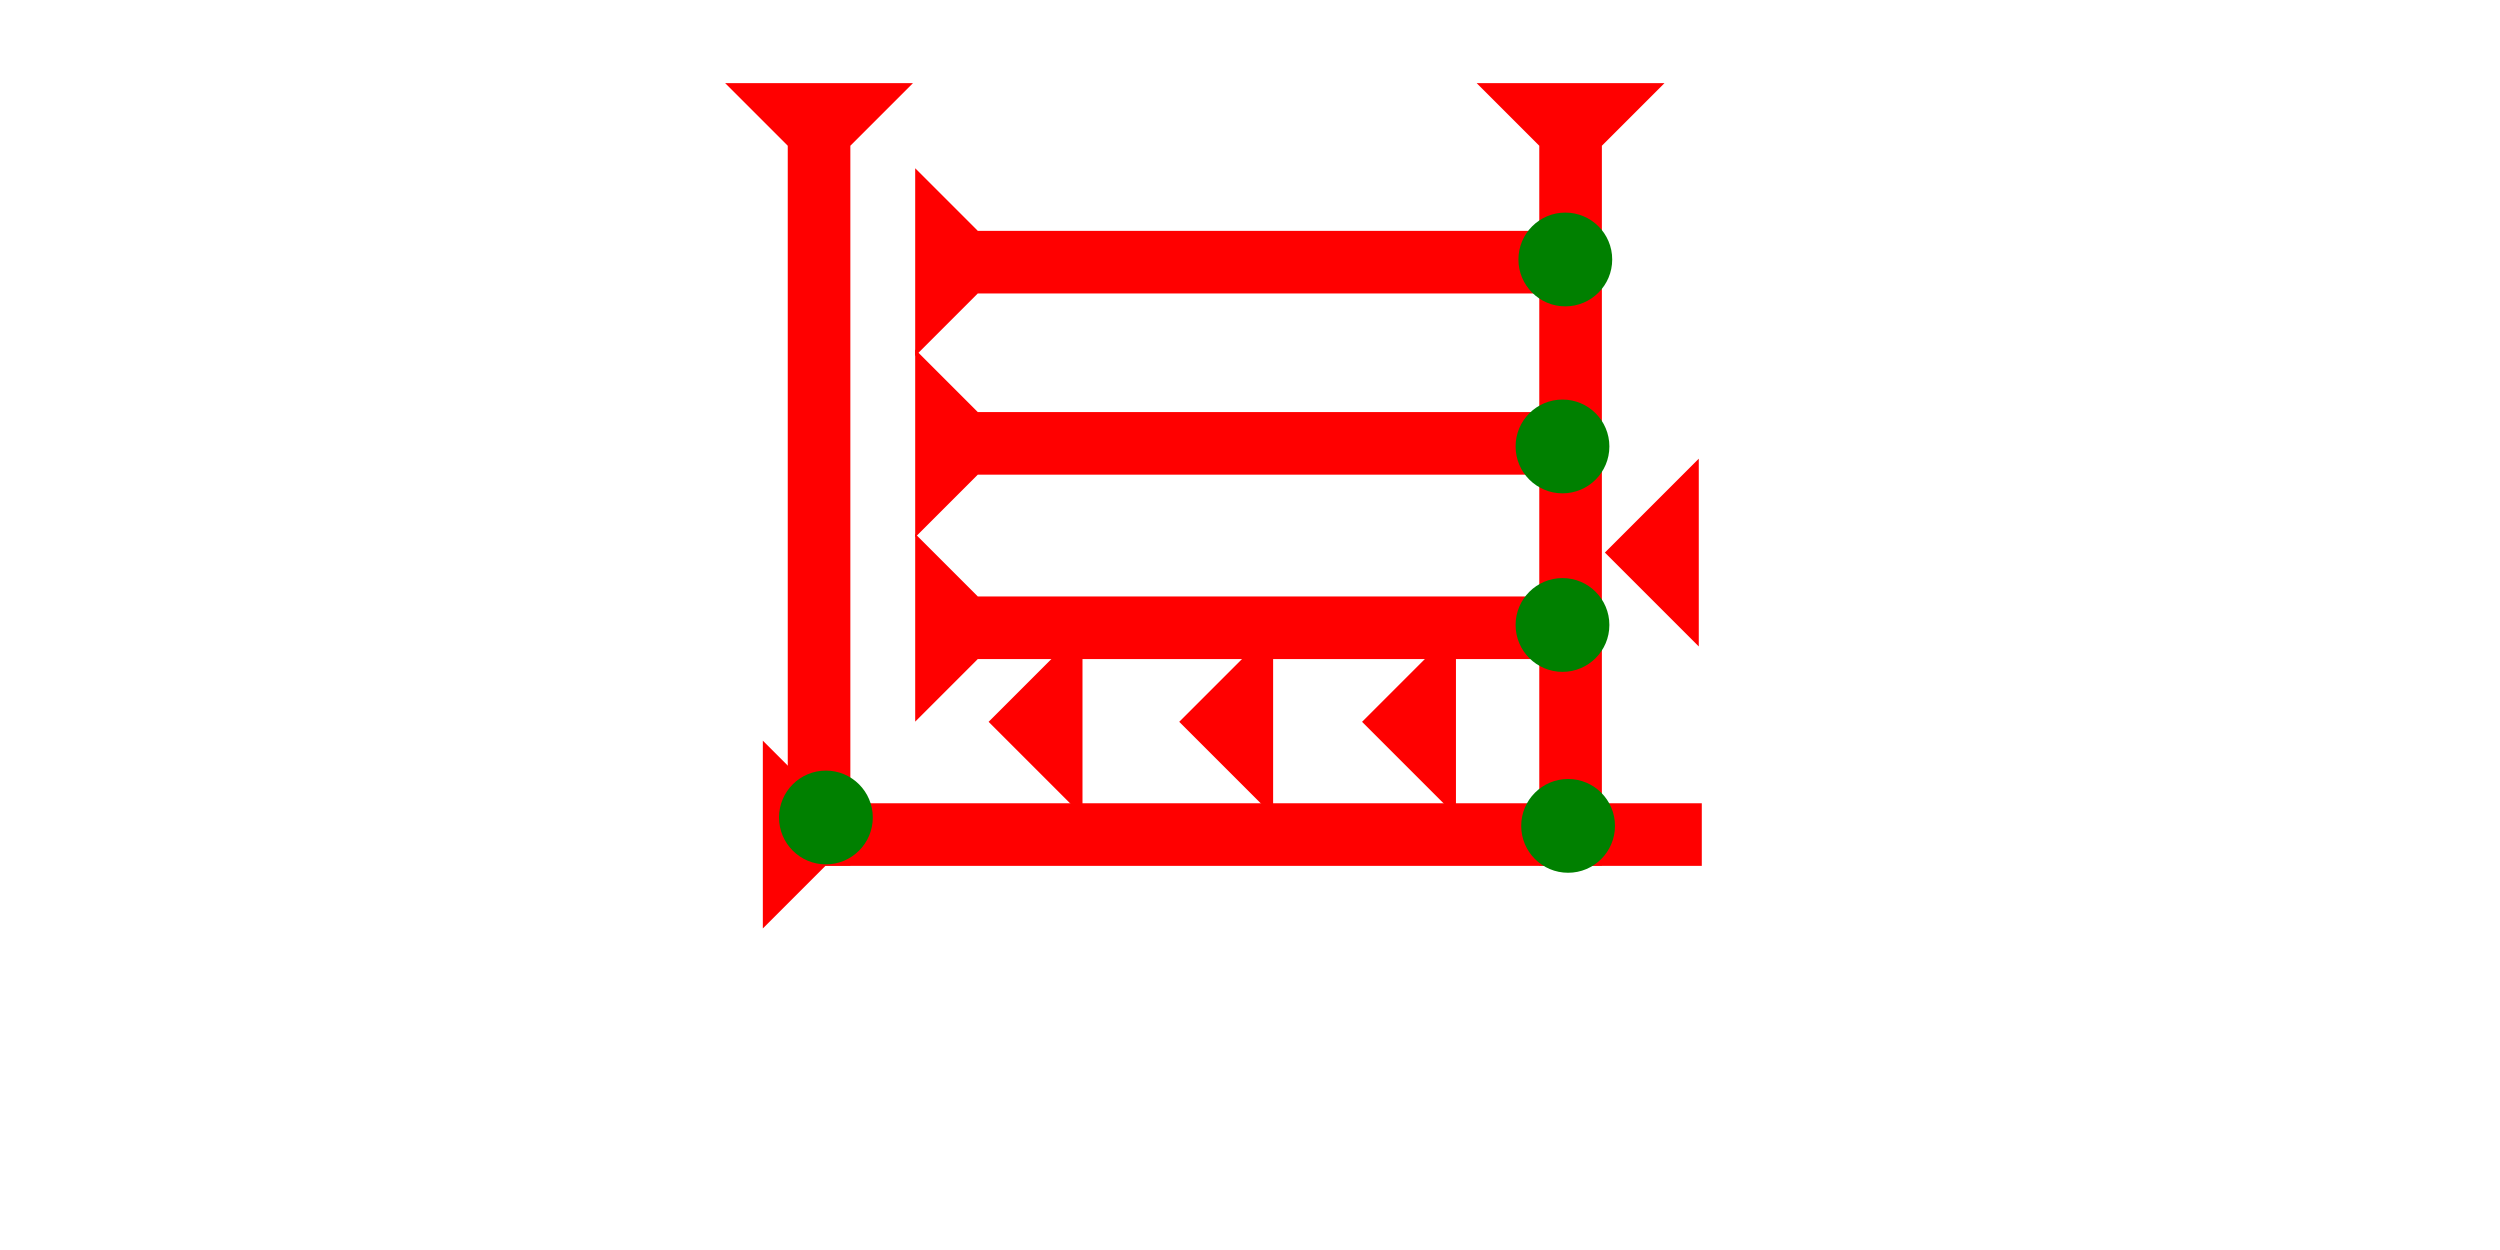 <?xml version="1.0" encoding="UTF-8" standalone="no"?>
<svg
   xmlns:dc="http://purl.org/dc/elements/1.1/"
   xmlns:cc="http://creativecommons.org/ns#"
   xmlns:rdf="http://www.w3.org/1999/02/22-rdf-syntax-ns#"
   xmlns:svg="http://www.w3.org/2000/svg"
   xmlns="http://www.w3.org/2000/svg"
   width="160"
   height="80"
   viewBox="0 0 42.333 21.167"
   version="1.1"
   id="svg8">
  <defs
     id="defs2" />
  <g
     id="layer1">
    <g
       id="g857"
       transform="matrix(0,-0.265,0.265,0,15.497,6.029)">
      <title
         id="title853">Right Horizontal Mark, RH</title>
      <polygon
         points="8,4 8,40 4,40 4,4 0,0 12,0 "
         style="fill:#ff0000"
         id="polygon855" />
    </g>
    <g
       id="g874"
       transform="matrix(0,-0.265,0.265,0,15.497,9.098)">
      <title
         id="title870">Right Horizontal Mark, RH</title>
      <polygon
         points="4,40 4,4 0,0 12,0 8,4 8,40 "
         style="fill:#ff0000"
         id="polygon872" />
    </g>
    <g
       id="g880"
       transform="matrix(0,-0.265,0.265,0,15.497,12.22)">
      <title
         id="title876">Right Horizontal Mark, RH</title>
      <polygon
         points="0,0 12,0 8,4 8,40 4,40 4,4 "
         style="fill:#ff0000"
         id="polygon878" />
    </g>
    <polygon
       points="4,4 0,0 12,0 8,4 8,60 4,60 "
       style="fill:#ff0000"
       id="polygon898"
       transform="matrix(0,-0.265,0.265,0,12.917,15.722)">
      <title
         id="title963">Right Horizontal Mark, RH</title>
    </polygon>
    <polygon
       points="8,50 4,50 4,4 0,0 12,0 8,4 "
       style="fill:#ff0000"
       id="polygon913"
       transform="matrix(0.265,0,0,0.265,12.279,1.408)">
      <title
         id="title959">Down Vertical Mark, DV</title>
    </polygon>
    <polygon
       points="4,50 4,4 0,0 12,0 8,4 8,50 "
       style="fill:#ff0000"
       id="polygon917"
       transform="matrix(0.265,0,0,0.265,25.005,1.408)">
      <title
         id="title961">Down Vertical Mark, DV</title>
    </polygon>
    <polygon
       points="6,12 0,6 6,0 "
       style="fill:#ff0000"
       id="polygon931"
       transform="matrix(0.265,0,0,0.265,27.176,7.767)">
      <title
         id="title945">Heel Mark, HE</title>
    </polygon>
    <polygon
       points="0,6 6,0 6,12 "
       style="fill:#ff0000"
       id="polygon949"
       transform="matrix(0.265,0,0,0.265,16.74,10.633)">
      <title
         id="title947">Heel Mark, HE</title>
    </polygon>
    <polygon
       points="6,12 0,6 6,0 "
       style="fill:#ff0000"
       id="polygon953"
       transform="matrix(0.265,0,0,0.265,19.968,10.633)">
      <title
         id="title951">Heel Mark, HE</title>
    </polygon>
    <polygon
       points="6,0 6,12 0,6 "
       style="fill:#ff0000"
       id="polygon957"
       transform="matrix(0.265,0,0,0.265,23.064,10.633)">
      <title
         id="title955">Heel Mark, HE</title>
    </polygon>
    <circle
       style="fill:#008000;fill-rule:evenodd;stroke-width:0.265"
       id="path839"
       cx="26.553"
       cy="13.985"
       r="0.794">
      <title
         id="title993">Bottom 2 Touch Connector, B2T</title>
    </circle>
    <circle
       style="fill:#008000;fill-rule:evenodd;stroke-width:0.265"
       id="circle981"
       cx="26.458"
       cy="10.583"
       r="0.794">
      <title
         id="title983">Right 2 Touch Connector, R2T</title>
    </circle>
    <circle
       style="fill:#008000;fill-rule:evenodd;stroke-width:0.265"
       id="circle987"
       cx="26.506"
       cy="4.394"
       r="0.794">
      <title
         id="title985">Right 2 Touch Connector, R2T</title>
    </circle>
    <circle
       style="fill:#008000;fill-rule:evenodd;stroke-width:0.265"
       id="circle991"
       cx="26.458"
       cy="7.56"
       r="0.794">
      <title
         id="title989">Right 2 Touch Connector, R2T</title>
    </circle>
    <circle
       style="fill:#008000;fill-rule:evenodd;stroke-width:0.265"
       id="circle997"
       cx="13.985"
       cy="13.843"
       r="0.794">
      <title
         id="title995">Southwest Corner Connector, SWC</title>
    </circle>
  </g>
</svg>
